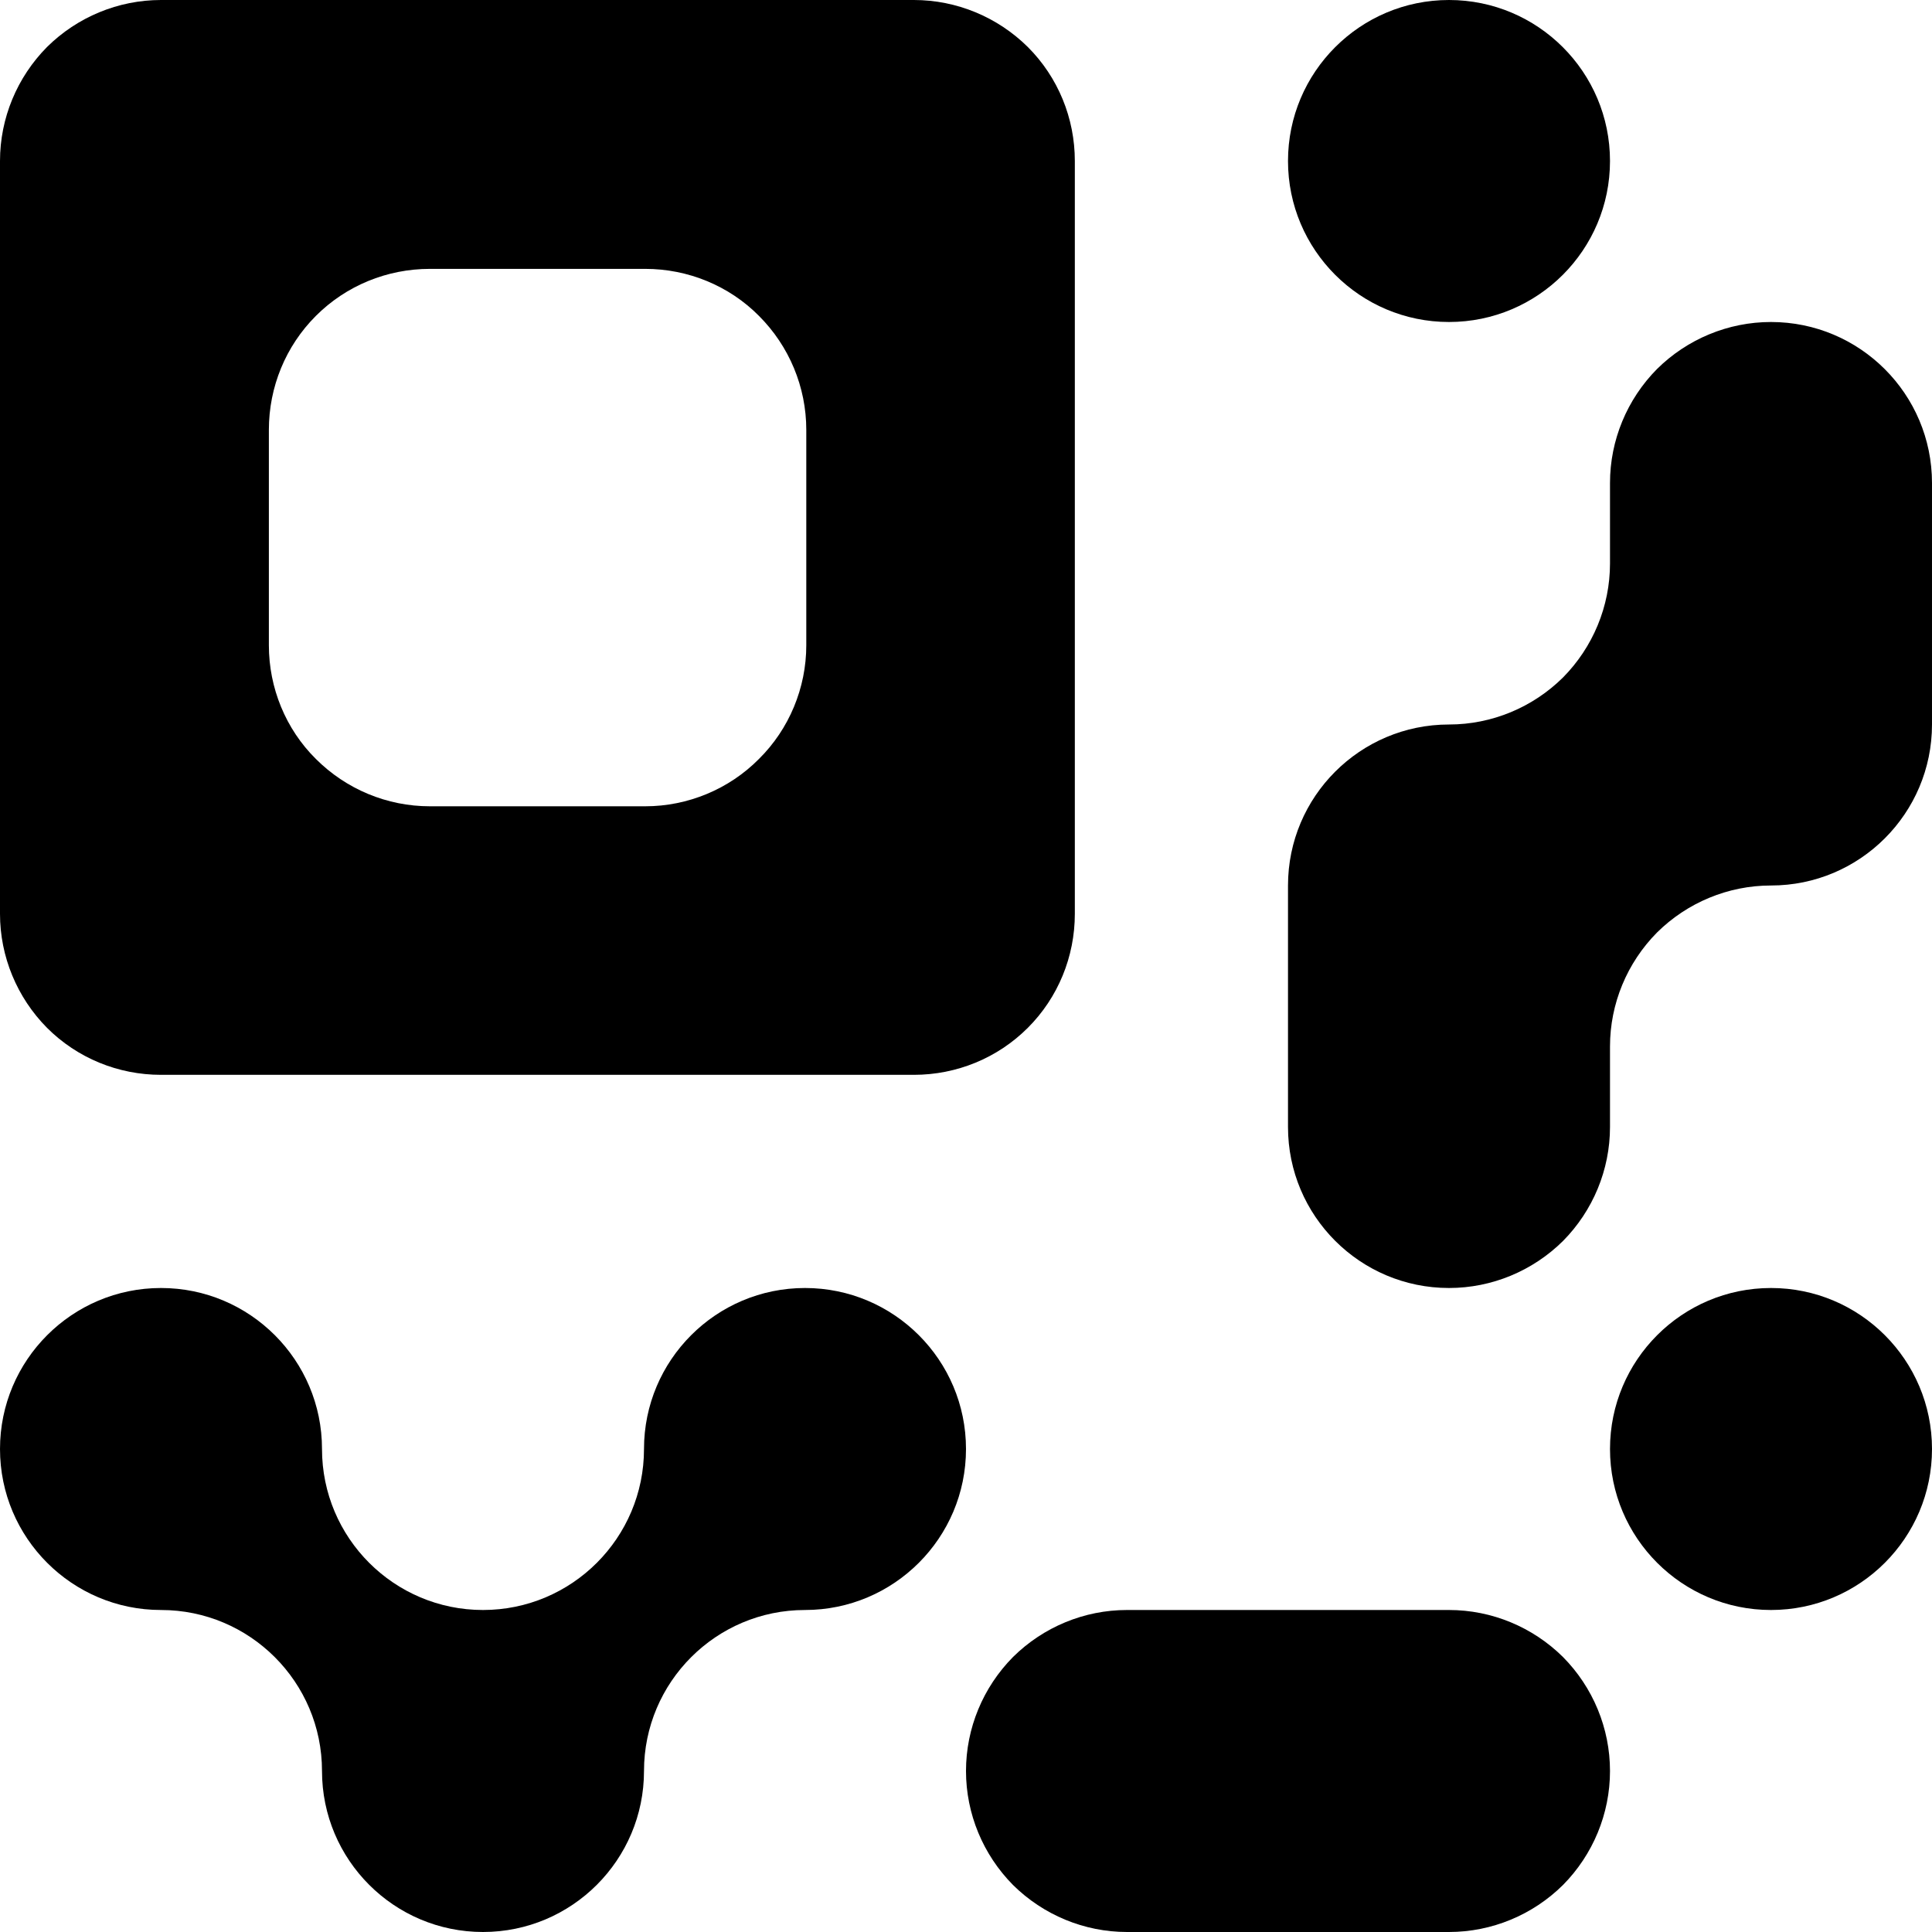 <?xml version="1.0" encoding="UTF-8" standalone="no"?><!DOCTYPE svg PUBLIC "-//W3C//DTD SVG 1.1//EN" "http://www.w3.org/Graphics/SVG/1.1/DTD/svg11.dtd"><svg width="100%" height="100%" viewBox="0 0 6 6" version="1.1" xmlns="http://www.w3.org/2000/svg" xmlns:xlink="http://www.w3.org/1999/xlink" xml:space="preserve" xmlns:serif="http://www.serif.com/" style="fill-rule:evenodd;clip-rule:evenodd;stroke-linejoin:round;stroke-miterlimit:2;"><path d="M3.338,2.838c0,0.133 -0.052,0.26 -0.146,0.354c-0.094,0.094 -0.221,0.146 -0.354,0.146c-0.63,0 -1.708,0 -2.338,0c-0.133,0 -0.26,-0.052 -0.354,-0.146c-0.093,-0.094 -0.146,-0.221 -0.146,-0.354c0,-0.63 0,-1.708 -0,-2.338c-0,-0.133 0.053,-0.26 0.146,-0.354c0.094,-0.093 0.221,-0.146 0.354,-0.146c0.63,-0 1.708,-0 2.338,-0c0.133,-0 0.26,0.053 0.354,0.146c0.094,0.094 0.146,0.221 0.146,0.354l0,2.338Zm-2.003,-2.003c-0.133,-0 -0.26,0.052 -0.354,0.146c-0.094,0.094 -0.146,0.221 -0.146,0.354l-0,0.669c-0,0.132 0.052,0.26 0.146,0.353c0.094,0.094 0.221,0.147 0.354,0.147l0.669,-0c0.132,-0 0.26,-0.053 0.353,-0.147c0.094,-0.093 0.147,-0.221 0.147,-0.353l-0,-0.669c-0,-0.133 -0.053,-0.26 -0.147,-0.354c-0.093,-0.094 -0.221,-0.146 -0.353,-0.146l-0.669,-0Z"/><path d="M4.5,2.25c0.133,-0 0.26,-0.053 0.354,-0.146c0.093,-0.094 0.146,-0.221 0.146,-0.354c-0,-0.082 -0,-0.168 -0,-0.25c-0,-0.133 0.053,-0.26 0.146,-0.354c0.094,-0.093 0.221,-0.146 0.354,-0.146c0.276,0 0.5,0.224 0.5,0.5c-0,0.235 -0,0.515 -0,0.75c-0,0.276 -0.224,0.5 -0.5,0.5c-0.133,0 -0.26,0.053 -0.354,0.146c-0.093,0.094 -0.146,0.221 -0.146,0.354c0,0.082 0,0.168 0,0.25c0,0.133 -0.053,0.26 -0.146,0.354c-0.094,0.093 -0.221,0.146 -0.354,0.146c-0.276,-0 -0.5,-0.224 -0.5,-0.5c0,-0.235 0,-0.515 0,-0.75c0,-0.276 0.224,-0.5 0.5,-0.5c-0,-0 -0,-0 0,-0Z"/><path d="M5,0.5c-0,-0.276 -0.224,-0.5 -0.5,-0.5c-0.276,0 -0.5,0.224 -0.5,0.5c0,0.276 0.224,0.5 0.5,0.5c0.276,-0 0.5,-0.224 0.5,-0.5l-0,-0Z"/><path d="M4.5,5c0.133,-0 0.26,0.053 0.354,0.146c0.093,0.094 0.146,0.221 0.146,0.354c-0,0.133 -0.053,0.26 -0.146,0.354c-0.094,0.093 -0.221,0.146 -0.354,0.146c-0.305,0 -0.695,0 -1,0c-0.133,0 -0.26,-0.053 -0.354,-0.146c-0.093,-0.094 -0.146,-0.221 -0.146,-0.354c0,-0.133 0.053,-0.26 0.146,-0.354c0.094,-0.093 0.221,-0.146 0.354,-0.146c0.305,0 0.695,0 1,0Z"/><path d="M1,4.5c0,0.276 0.224,0.5 0.5,0.5c0.276,-0 0.5,-0.224 0.5,-0.5c0,-0.276 0.224,-0.5 0.5,-0.5c0.276,0 0.5,0.224 0.5,0.5c-0,0.276 -0.224,0.5 -0.5,0.5c-0.276,0 -0.5,0.224 -0.5,0.5c-0,0.276 -0.224,0.5 -0.5,0.5c-0.276,-0 -0.5,-0.224 -0.5,-0.5c-0,-0.276 -0.224,-0.5 -0.5,-0.5c-0.276,-0 -0.5,-0.224 -0.5,-0.5c0,-0.276 0.224,-0.5 0.5,-0.5c0.276,0 0.5,0.224 0.5,0.5l0,0Z"/><path d="M6,4.5c-0,-0.276 -0.224,-0.5 -0.5,-0.5c-0.276,0 -0.5,0.224 -0.5,0.5c0,0.276 0.224,0.5 0.5,0.5c0.276,-0 0.5,-0.224 0.5,-0.5l-0,-0Z"/></svg>